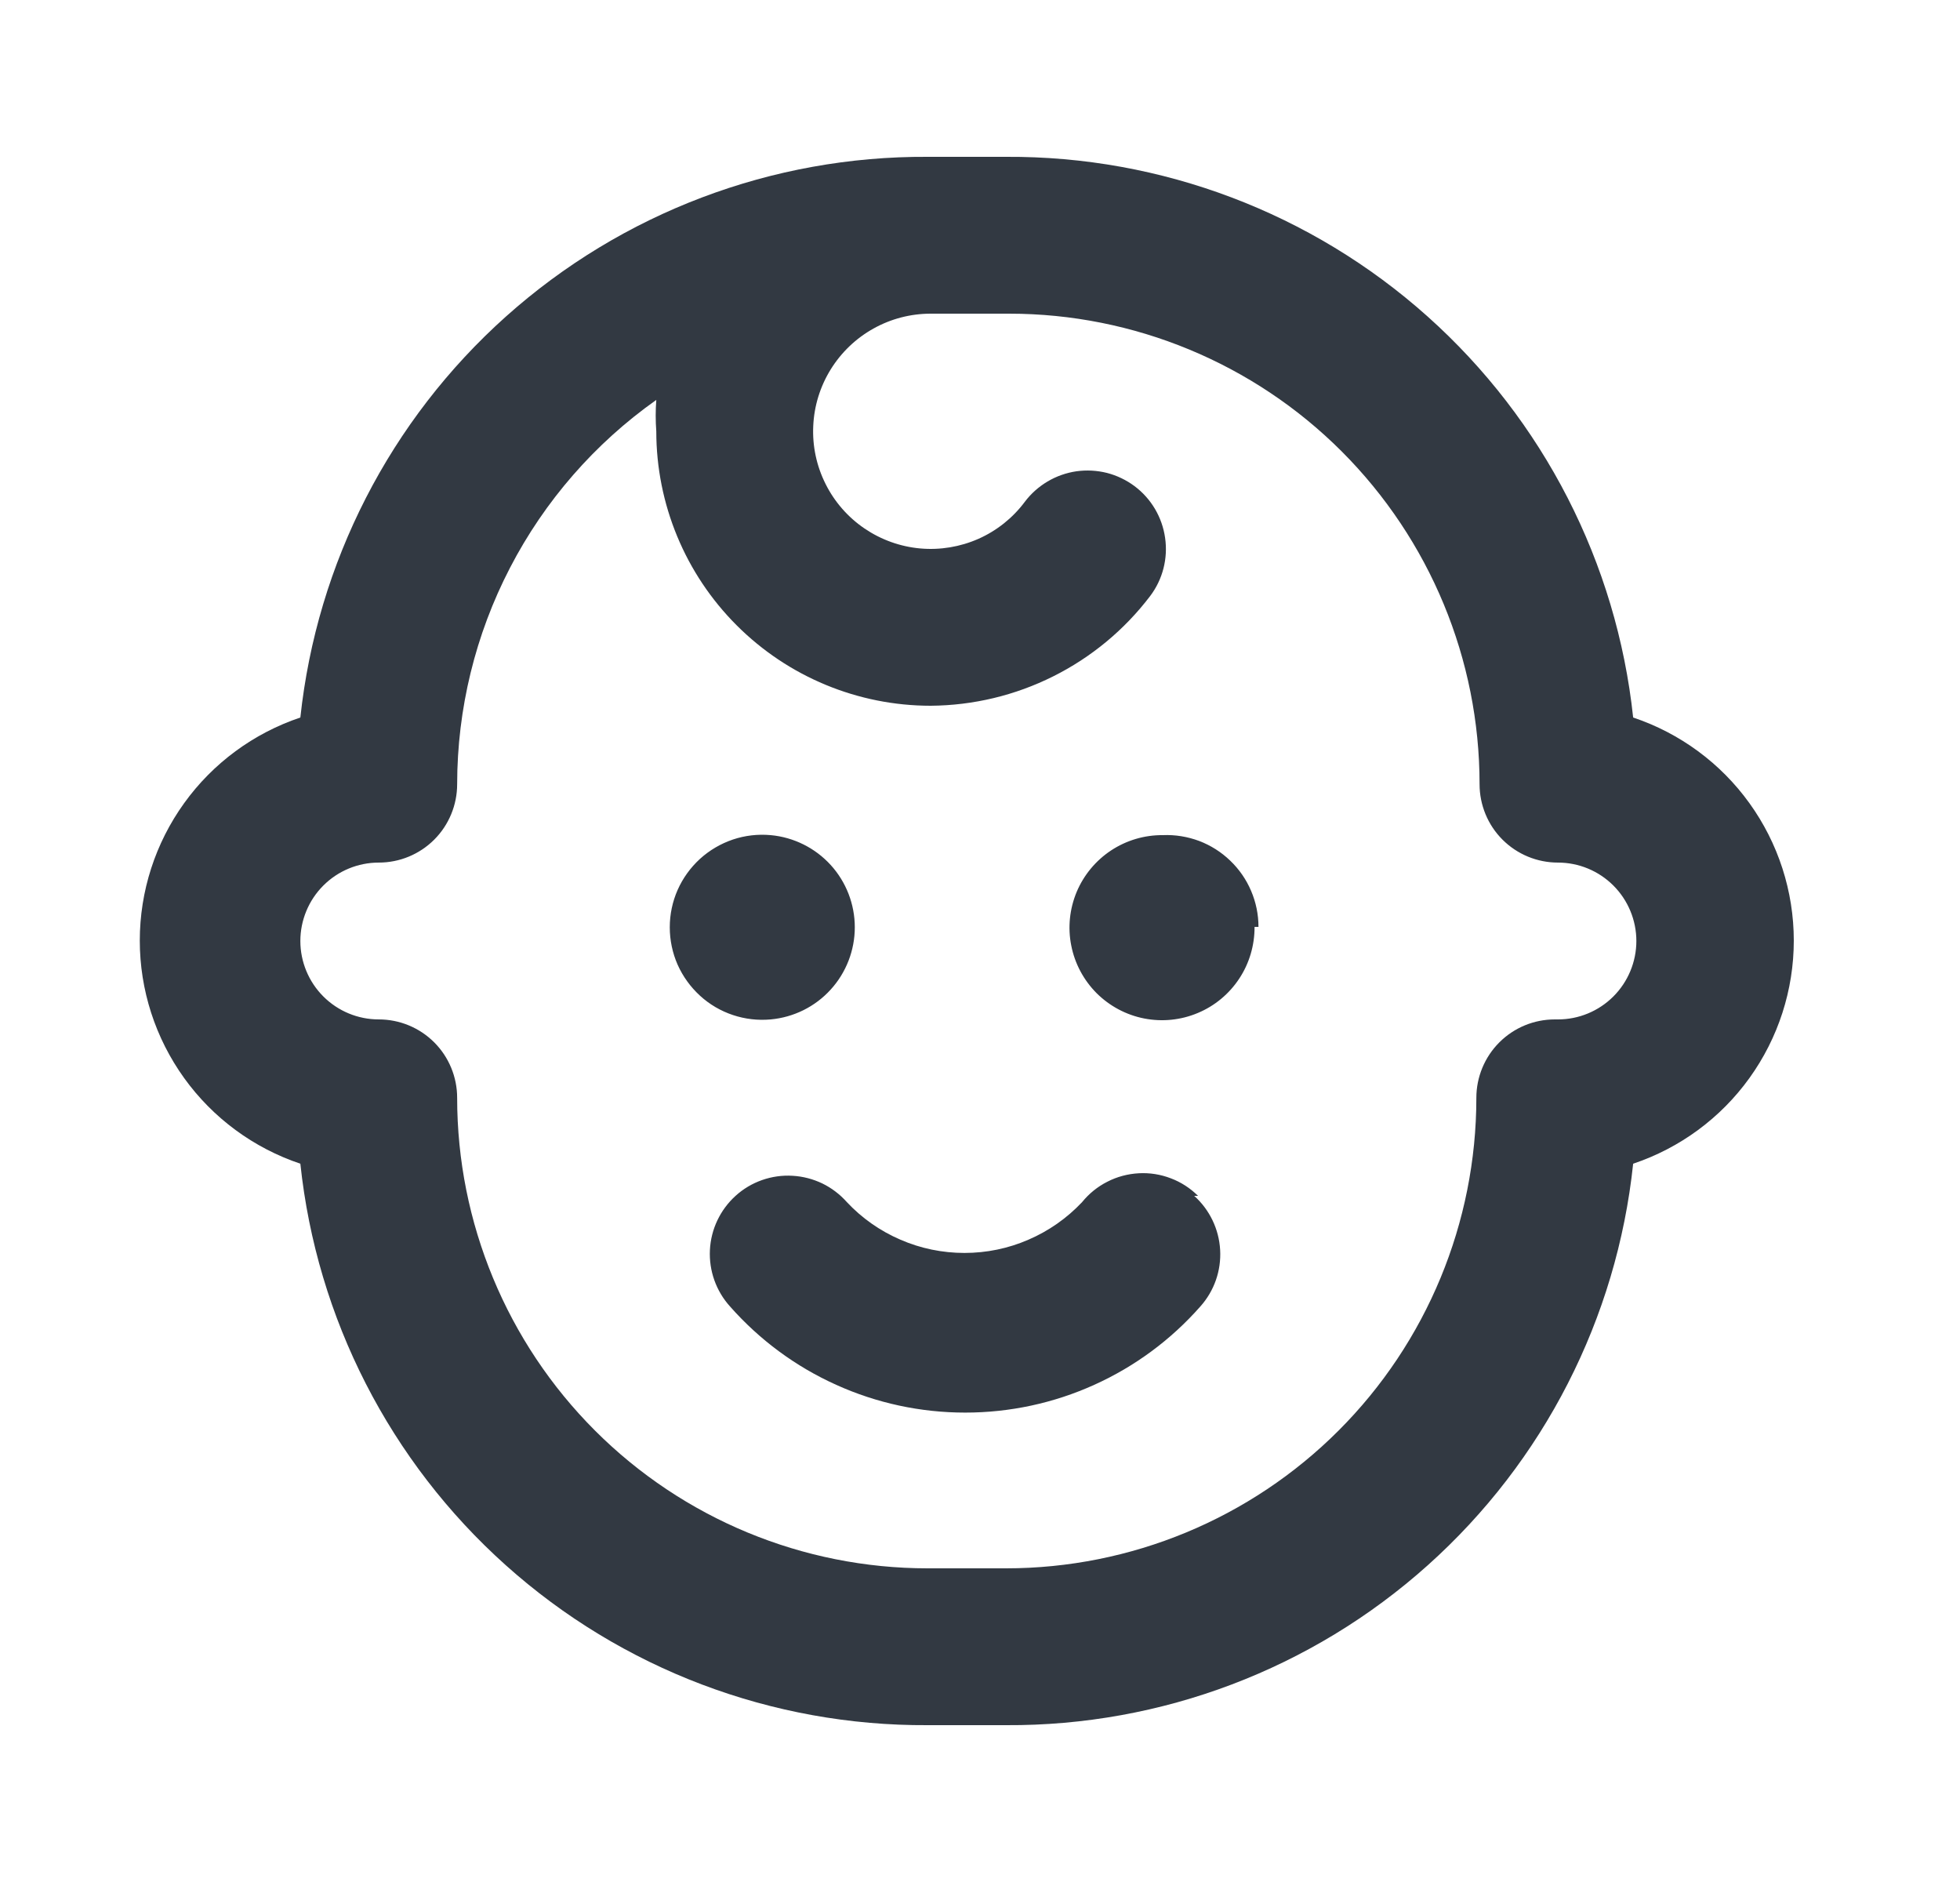 <svg width="25" height="24" viewBox="0 0 25 24" fill="none" xmlns="http://www.w3.org/2000/svg">
<path d="M20.831 9.15C20.621 7.179 19.686 5.356 18.208 4.035C16.73 2.714 14.814 1.989 12.832 2H11.832C9.849 1.989 7.933 2.714 6.455 4.035C4.977 5.356 4.042 7.179 3.831 9.15C3.235 9.35 2.716 9.732 2.349 10.242C1.981 10.753 1.783 11.366 1.783 11.995C1.783 12.624 1.981 13.237 2.349 13.748C2.716 14.258 3.235 14.64 3.831 14.84C4.04 16.813 4.974 18.638 6.452 19.961C7.93 21.285 9.848 22.011 11.832 22H12.832C14.815 22.011 16.733 21.285 18.211 19.961C19.689 18.638 20.623 16.813 20.831 14.84C21.428 14.64 21.947 14.258 22.314 13.748C22.682 13.237 22.88 12.624 22.88 11.995C22.88 11.366 22.682 10.753 22.314 10.242C21.947 9.732 21.428 9.35 20.831 9.15ZM19.831 13C19.566 13 19.312 13.105 19.124 13.293C18.937 13.48 18.831 13.735 18.831 14C18.831 15.591 18.199 17.118 17.074 18.243C15.949 19.368 14.423 20 12.832 20H11.832C10.24 20 8.714 19.368 7.589 18.243C6.464 17.118 5.831 15.591 5.831 14C5.831 13.735 5.726 13.48 5.539 13.293C5.351 13.105 5.097 13 4.831 13C4.566 13 4.312 12.895 4.124 12.707C3.937 12.52 3.831 12.265 3.831 12C3.831 11.735 3.937 11.48 4.124 11.293C4.312 11.105 4.566 11 4.831 11C5.097 11 5.351 10.895 5.539 10.707C5.726 10.52 5.831 10.265 5.831 10C5.832 9.04 6.063 8.093 6.505 7.241C6.947 6.388 7.587 5.654 8.371 5.1C8.361 5.233 8.361 5.367 8.371 5.5C8.371 6.428 8.74 7.319 9.397 7.975C10.053 8.631 10.943 9 11.871 9C12.414 8.996 12.949 8.868 13.434 8.625C13.919 8.383 14.343 8.032 14.671 7.6C14.831 7.388 14.899 7.121 14.861 6.859C14.824 6.596 14.684 6.359 14.472 6.2C14.366 6.121 14.247 6.064 14.12 6.031C13.992 5.999 13.86 5.992 13.73 6.01C13.6 6.029 13.475 6.073 13.362 6.14C13.249 6.207 13.15 6.295 13.071 6.4C12.918 6.605 12.715 6.767 12.481 6.871C12.248 6.974 11.991 7.017 11.737 6.994C11.482 6.971 11.238 6.883 11.026 6.739C10.815 6.595 10.644 6.4 10.53 6.171C10.415 5.942 10.361 5.688 10.373 5.433C10.384 5.177 10.461 4.929 10.595 4.712C10.73 4.494 10.918 4.314 11.141 4.19C11.364 4.065 11.616 4 11.871 4H12.871C14.463 4 15.989 4.632 17.114 5.757C18.239 6.883 18.872 8.409 18.872 10C18.872 10.265 18.977 10.52 19.164 10.707C19.352 10.895 19.606 11 19.872 11C20.137 11 20.391 11.105 20.579 11.293C20.766 11.48 20.872 11.735 20.872 12C20.872 12.265 20.766 12.52 20.579 12.707C20.391 12.895 20.137 13 19.872 13H19.831ZM9.831 13C9.668 13.015 9.503 12.996 9.348 12.944C9.192 12.892 9.049 12.808 8.928 12.697C8.807 12.586 8.71 12.452 8.643 12.302C8.577 12.152 8.543 11.989 8.543 11.825C8.543 11.661 8.577 11.499 8.643 11.349C8.71 11.198 8.807 11.064 8.928 10.953C9.049 10.843 9.192 10.759 9.348 10.706C9.503 10.654 9.668 10.635 9.831 10.65C10.124 10.677 10.397 10.813 10.595 11.03C10.793 11.247 10.903 11.531 10.903 11.825C10.903 12.119 10.793 12.403 10.595 12.62C10.397 12.838 10.124 12.973 9.831 13ZM16.002 11.82C16.003 12.054 15.936 12.284 15.807 12.479C15.678 12.675 15.494 12.828 15.278 12.918C15.062 13.009 14.824 13.033 14.594 12.988C14.364 12.943 14.153 12.83 13.987 12.665C13.822 12.499 13.709 12.288 13.664 12.058C13.618 11.828 13.643 11.59 13.733 11.374C13.824 11.158 13.977 10.974 14.172 10.845C14.368 10.716 14.597 10.648 14.832 10.65C14.989 10.643 15.147 10.669 15.295 10.724C15.442 10.78 15.577 10.865 15.691 10.975C15.805 11.084 15.896 11.215 15.958 11.361C16.02 11.506 16.052 11.662 16.052 11.82H16.002ZM15.232 15.25C15.429 15.427 15.548 15.674 15.563 15.939C15.578 16.203 15.488 16.462 15.311 16.66C14.936 17.086 14.474 17.427 13.957 17.66C13.44 17.894 12.879 18.014 12.311 18.014C11.744 18.014 11.183 17.894 10.666 17.66C10.148 17.427 9.687 17.086 9.311 16.66C9.134 16.464 9.042 16.205 9.055 15.941C9.068 15.676 9.186 15.428 9.382 15.25C9.48 15.161 9.594 15.093 9.719 15.049C9.844 15.005 9.976 14.986 10.108 14.994C10.24 15.001 10.37 15.035 10.489 15.092C10.608 15.15 10.714 15.231 10.802 15.33C10.994 15.535 11.227 15.698 11.485 15.809C11.742 15.921 12.021 15.978 12.302 15.978C12.583 15.978 12.861 15.921 13.118 15.809C13.376 15.698 13.609 15.535 13.802 15.33C13.89 15.222 13.999 15.133 14.124 15.07C14.248 15.006 14.384 14.97 14.524 14.962C14.663 14.954 14.803 14.976 14.933 15.026C15.064 15.075 15.182 15.152 15.281 15.25H15.232Z" fill="#323942"/>
</svg>
